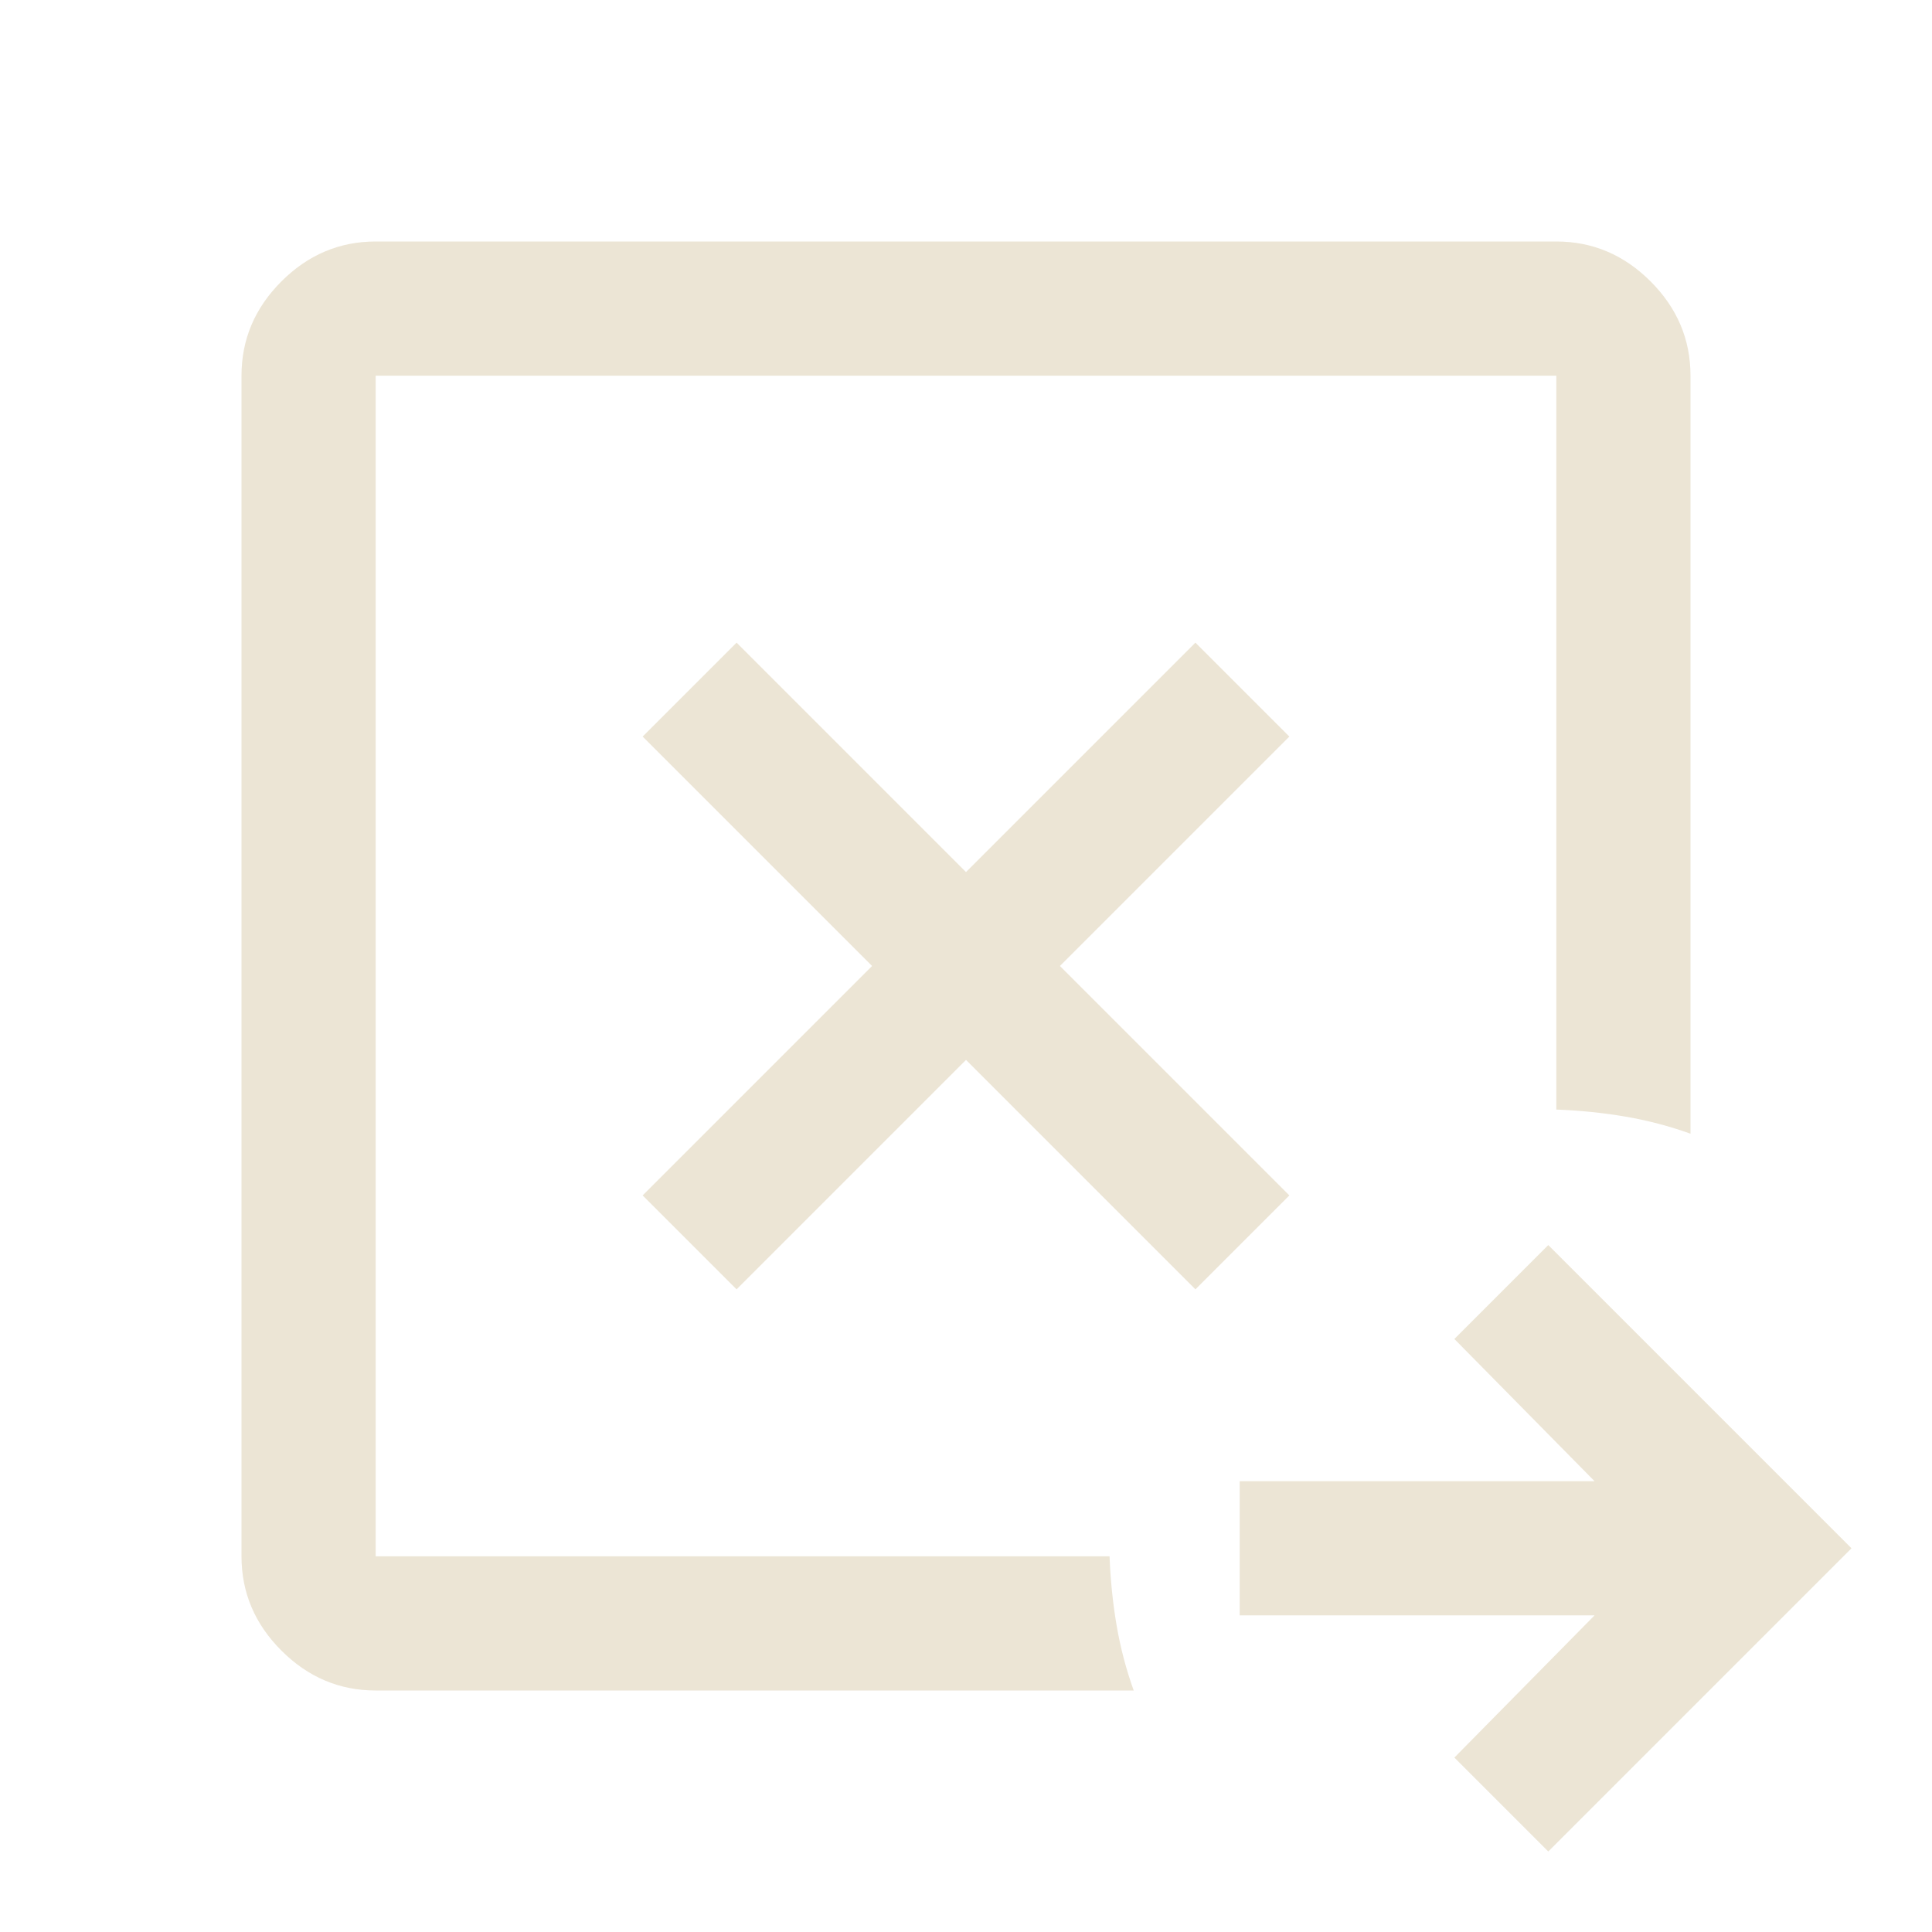<svg xmlns="http://www.w3.org/2000/svg" height="40px" viewBox="0 -960 960 960" width="40px" fill="#ece5d5"><path d="m366-319.33 114-114 114 114L640.67-366l-114-114 114-114L594-640.67l-114 114-114-114L319.33-594l114 114-114 114L366-319.33ZM186.67-186.67v-586.66 586.66-5 5Zm0 66.67q-27 0-46.84-19.83Q120-159.67 120-186.67v-586.66q0-27 19.83-46.84Q159.67-840 186.67-840h586.66q27 0 46.84 19.83Q840-800.33 840-773.33v376.66q-15.78-5.66-32.39-8.5-16.61-2.83-34.28-3.5v-364.66H186.67v586.66h364.66q.67 17.67 3.5 34.28 2.84 16.61 8.5 32.39H186.67Zm582.66 80-46.66-46.67 69.66-70.66H616V-224h176.33l-69.66-70.67 46.66-46.66L920-190.67 769.33-40Z"/></svg>